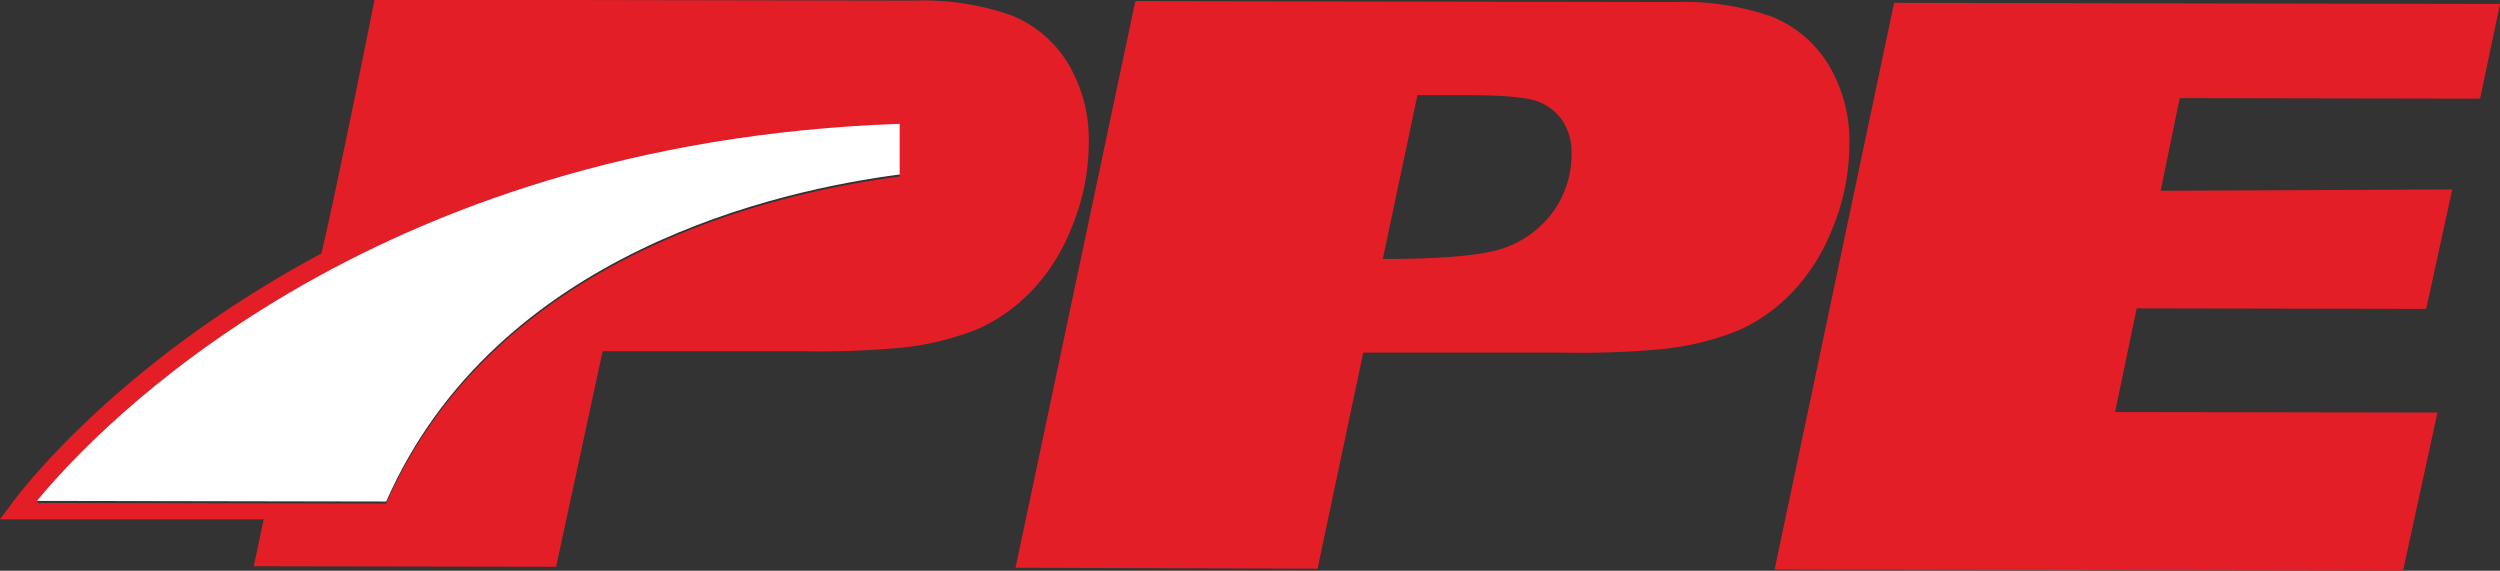 <svg id="Layer_1" data-name="Layer 1" xmlns="http://www.w3.org/2000/svg" viewBox="0 0 283.84 64.8"><rect x="0" y="0" width="283.84" height="64.8" fill="#333333" stroke="none"/><defs><style>.cls-1{fill:#e31e27;}.cls-2{fill:#fff;}</style></defs><title>red</title><path class="cls-1" d="M274.17,346.84l5.19-24.54,22.52,0a99.9,99.9,0,0,0,11.67-.42,31.78,31.78,0,0,0,8.53-2.15,19.67,19.67,0,0,0,5.91-4.19,22.37,22.37,0,0,0,4.65-7.36,25,25,0,0,0,1.91-9.48,16.79,16.79,0,0,0-2.36-9.07,13.39,13.39,0,0,0-6.42-5.46,30.22,30.22,0,0,0-11-1.67l-61.29-.11-13.6,64.34Zm11.34-53.77h5.27q6.47,0,8.32.7A5.78,5.78,0,0,1,302,296a6.57,6.57,0,0,1,1,3.82,10.93,10.93,0,0,1-2,6.36,11.49,11.49,0,0,1-5.55,4.21q-3.48,1.29-13.87,1.28Z" transform="translate(-124.58 -282.27)"/><polygon class="cls-1" points="272.83 64.8 276.74 46.84 240.14 46.78 242.59 35.01 275.46 35.07 278.42 21.51 245.31 21.66 247.48 11.14 281.58 11.2 283.84 0.45 215.05 0.32 201.48 64.67 272.83 64.8"/><path class="cls-1" d="M124.58,341.23h2l27.94,0-1.13,5.33,34.33.06L193,322.14l22.52,0a100.1,100.1,0,0,0,11.68-.42,32.37,32.37,0,0,0,8.53-2.15,20,20,0,0,0,5.91-4.19,22.3,22.3,0,0,0,4.64-7.36,24.84,24.84,0,0,0,1.91-9.48,16.76,16.76,0,0,0-2.35-9.07,13.36,13.36,0,0,0-6.43-5.46,30.13,30.13,0,0,0-11-1.67l-61.3-.11s-4.62,23.07-6.05,28.83c-24.09,12.88-35.16,28.38-35.21,28.46Zm4.31-2c6.67-8.06,37.2-40.57,97.84-42.68v5.76c-13.42,1.74-45.81,8.7-58.3,37.13l-39.64-.07.11-.14" transform="translate(-124.58 -282.27)"/><path class="cls-2" d="M128.89,339c6.67-8.05,37.2-40.57,97.84-42.67v5.75c-13.42,1.74-45.81,8.7-58.3,37.13l-39.64-.07.11-.14" transform="translate(-124.58 -282.27)"/></svg>